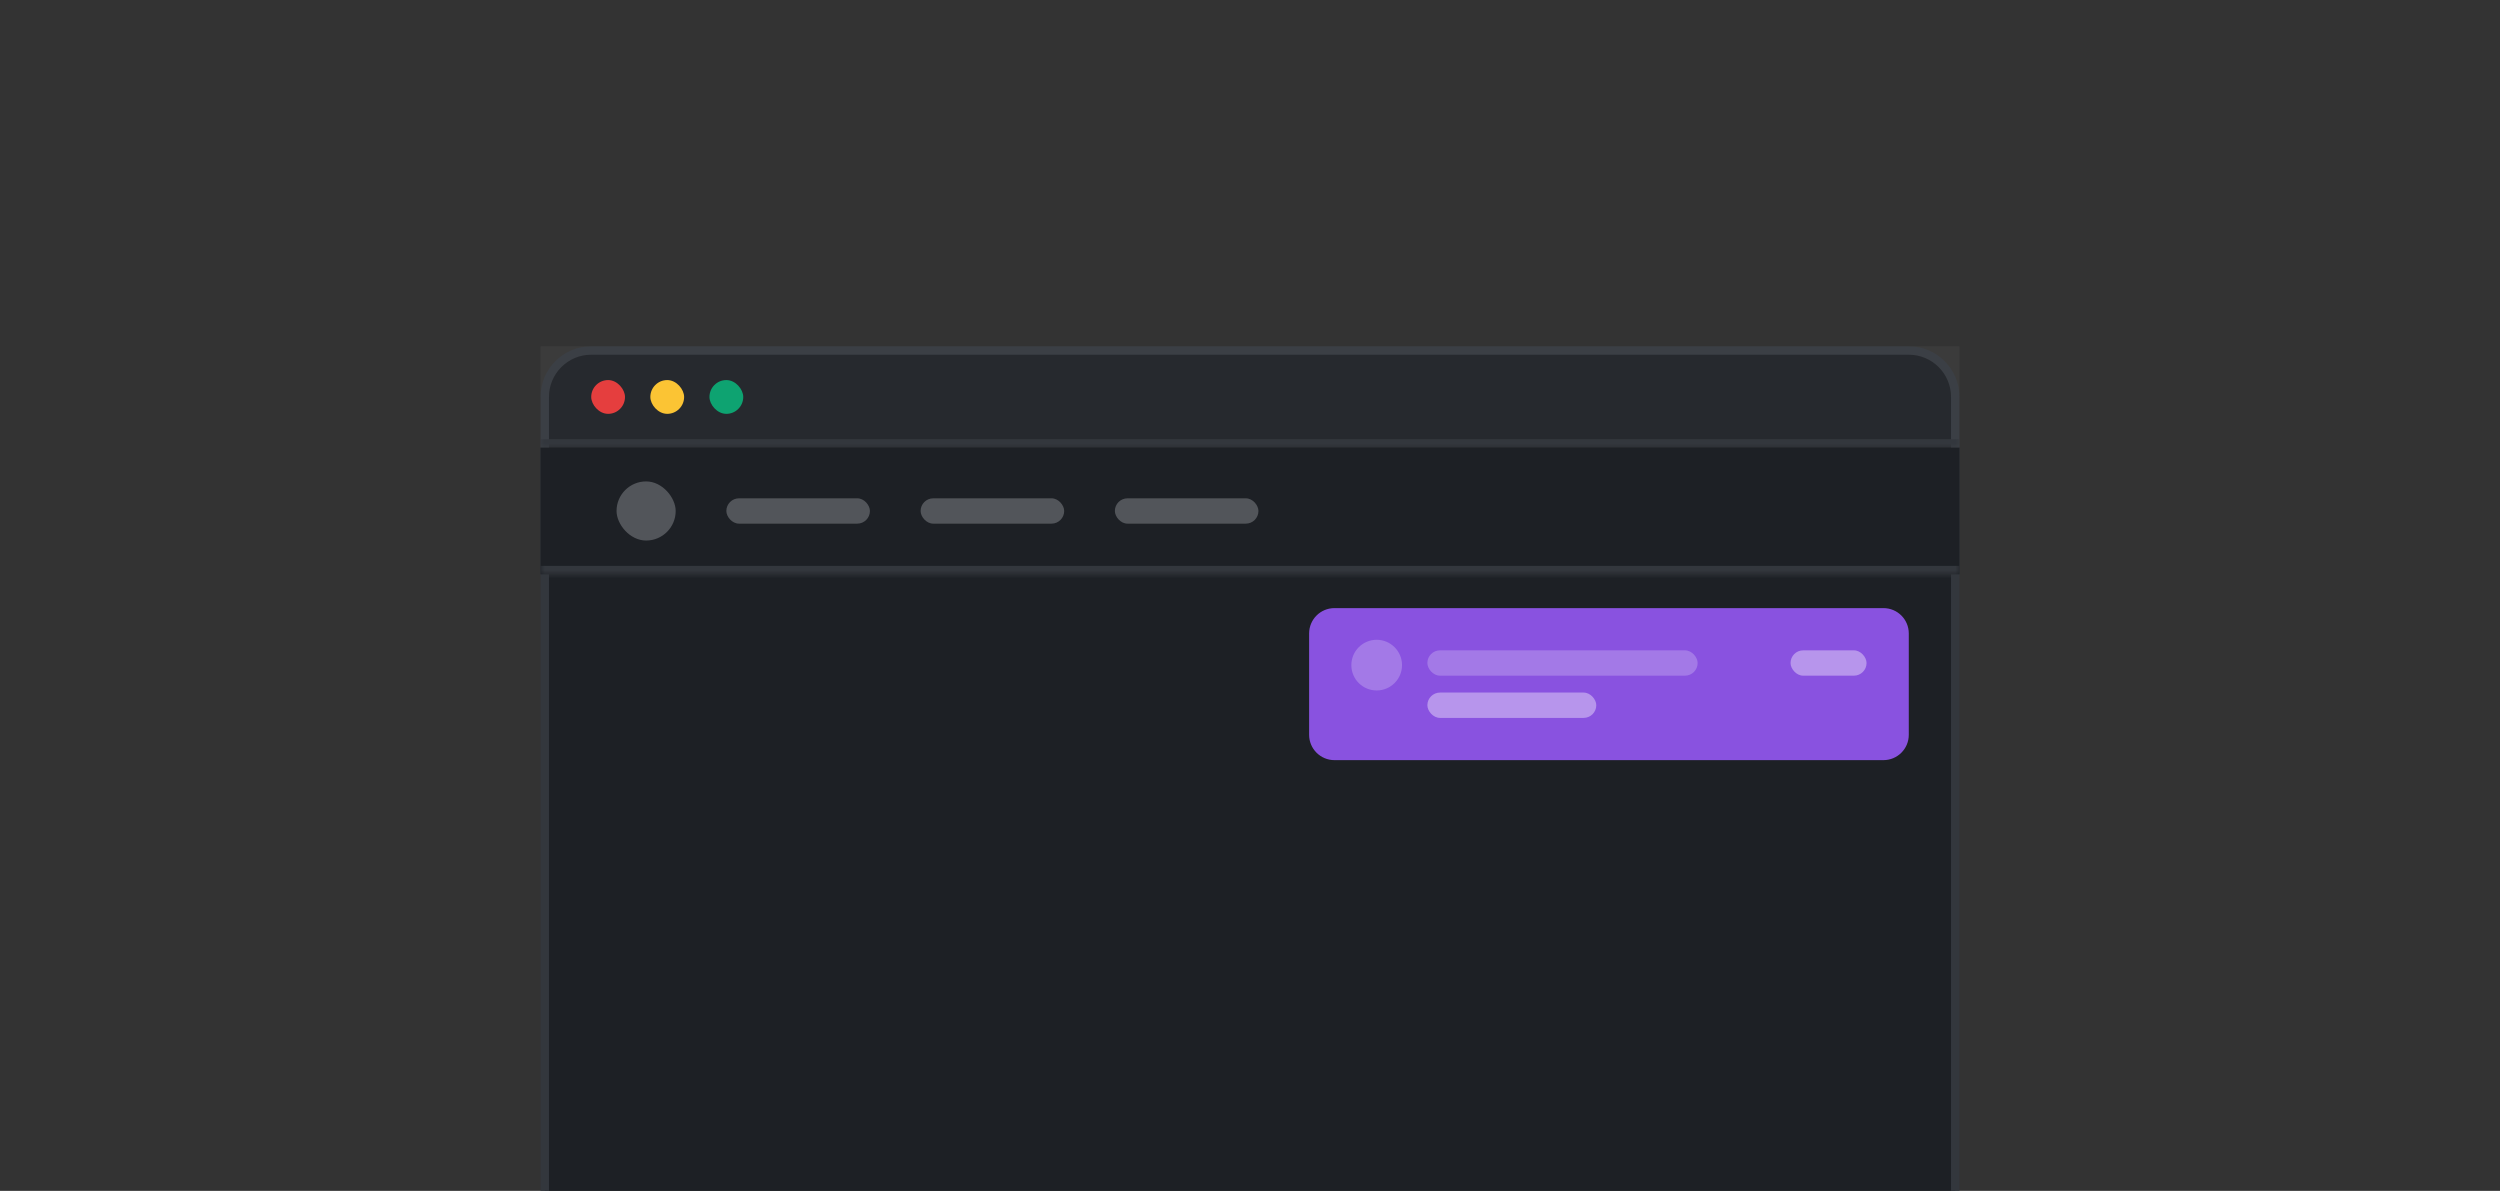 <svg width="296" height="141" viewBox="0 0 296 141" fill="none" xmlns="http://www.w3.org/2000/svg">
<rect x="0" y="0" width="296" height="141" fill="#333333" stroke="none"/>
<g clip-path="url(#clip0_129_8238)">
<path d="M64.5 47C64.5 43.962 66.962 41.5 70 41.5H226C229.038 41.5 231.5 43.962 231.5 47V146C231.5 149.038 229.038 151.5 226 151.5H70C66.962 151.5 64.5 149.038 64.5 146V47Z" fill="#1D2025"/>
<path d="M64.5 47C64.5 43.962 66.962 41.5 70 41.5H226C229.038 41.5 231.5 43.962 231.5 47V146C231.5 149.038 229.038 151.5 226 151.5H70C66.962 151.5 64.5 149.038 64.5 146V47Z" stroke="#33373D"/>
<mask id="path-2-inside-1_129_8238" fill="white">
<path d="M64 41H232V53H64V41Z"/>
</mask>
<path d="M64 41H232V53H64V41Z" fill="white" fill-opacity="0.04"/>
<path d="M232 52H64V54H232V52Z" fill="#33373D" mask="url(#path-2-inside-1_129_8238)"/>
<rect x="70" y="45" width="4" height="4" rx="2" fill="#E53E3E"/>
<rect x="77" y="45" width="4" height="4" rx="2" fill="#FBC434"/>
<rect x="84" y="45" width="4" height="4" rx="2" fill="#0EA371"/>
<mask id="path-7-inside-2_129_8238" fill="white">
<path d="M64 53H232V68H64V53Z"/>
</mask>
<path d="M64 53H232V68H64V53Z" fill="#1D2025"/>
<path d="M232 67H64V69H232V67Z" fill="#33373D" mask="url(#path-7-inside-2_129_8238)"/>
<rect x="73" y="57" width="7" height="7" rx="3.5" fill="#52555A"/>
<rect x="86" y="59" width="17" height="3" rx="1.5" fill="#52555A"/>
<rect x="109" y="59" width="17" height="3" rx="1.5" fill="#52555A"/>
<rect x="132" y="59" width="17" height="3" rx="1.5" fill="#52555A"/>
<path d="M155 75C155 73.343 156.343 72 158 72H223C224.657 72 226 73.343 226 75V87C226 88.657 224.657 90 223 90H158C156.343 90 155 88.657 155 87V75Z" fill="#8952E0"/>
<path d="M166 78.75C166 80.414 164.652 81.75 163 81.75C161.336 81.75 160 80.414 160 78.75C160 77.098 161.336 75.75 163 75.75C164.652 75.75 166 77.098 166 78.75Z" fill="#A379E7"/>
<rect x="169" y="77" width="32" height="3" rx="1.5" fill="#A379E7"/>
<rect x="169" y="82" width="20" height="3" rx="1.5" fill="#B795EC"/>
<rect x="212" y="77" width="9" height="3" rx="1.5" fill="#B795EC"/>
</g>
<defs>
<clipPath id="clip0_129_8238">
<rect width="296" height="141" fill="white"/>
</clipPath>
</defs>
</svg>
